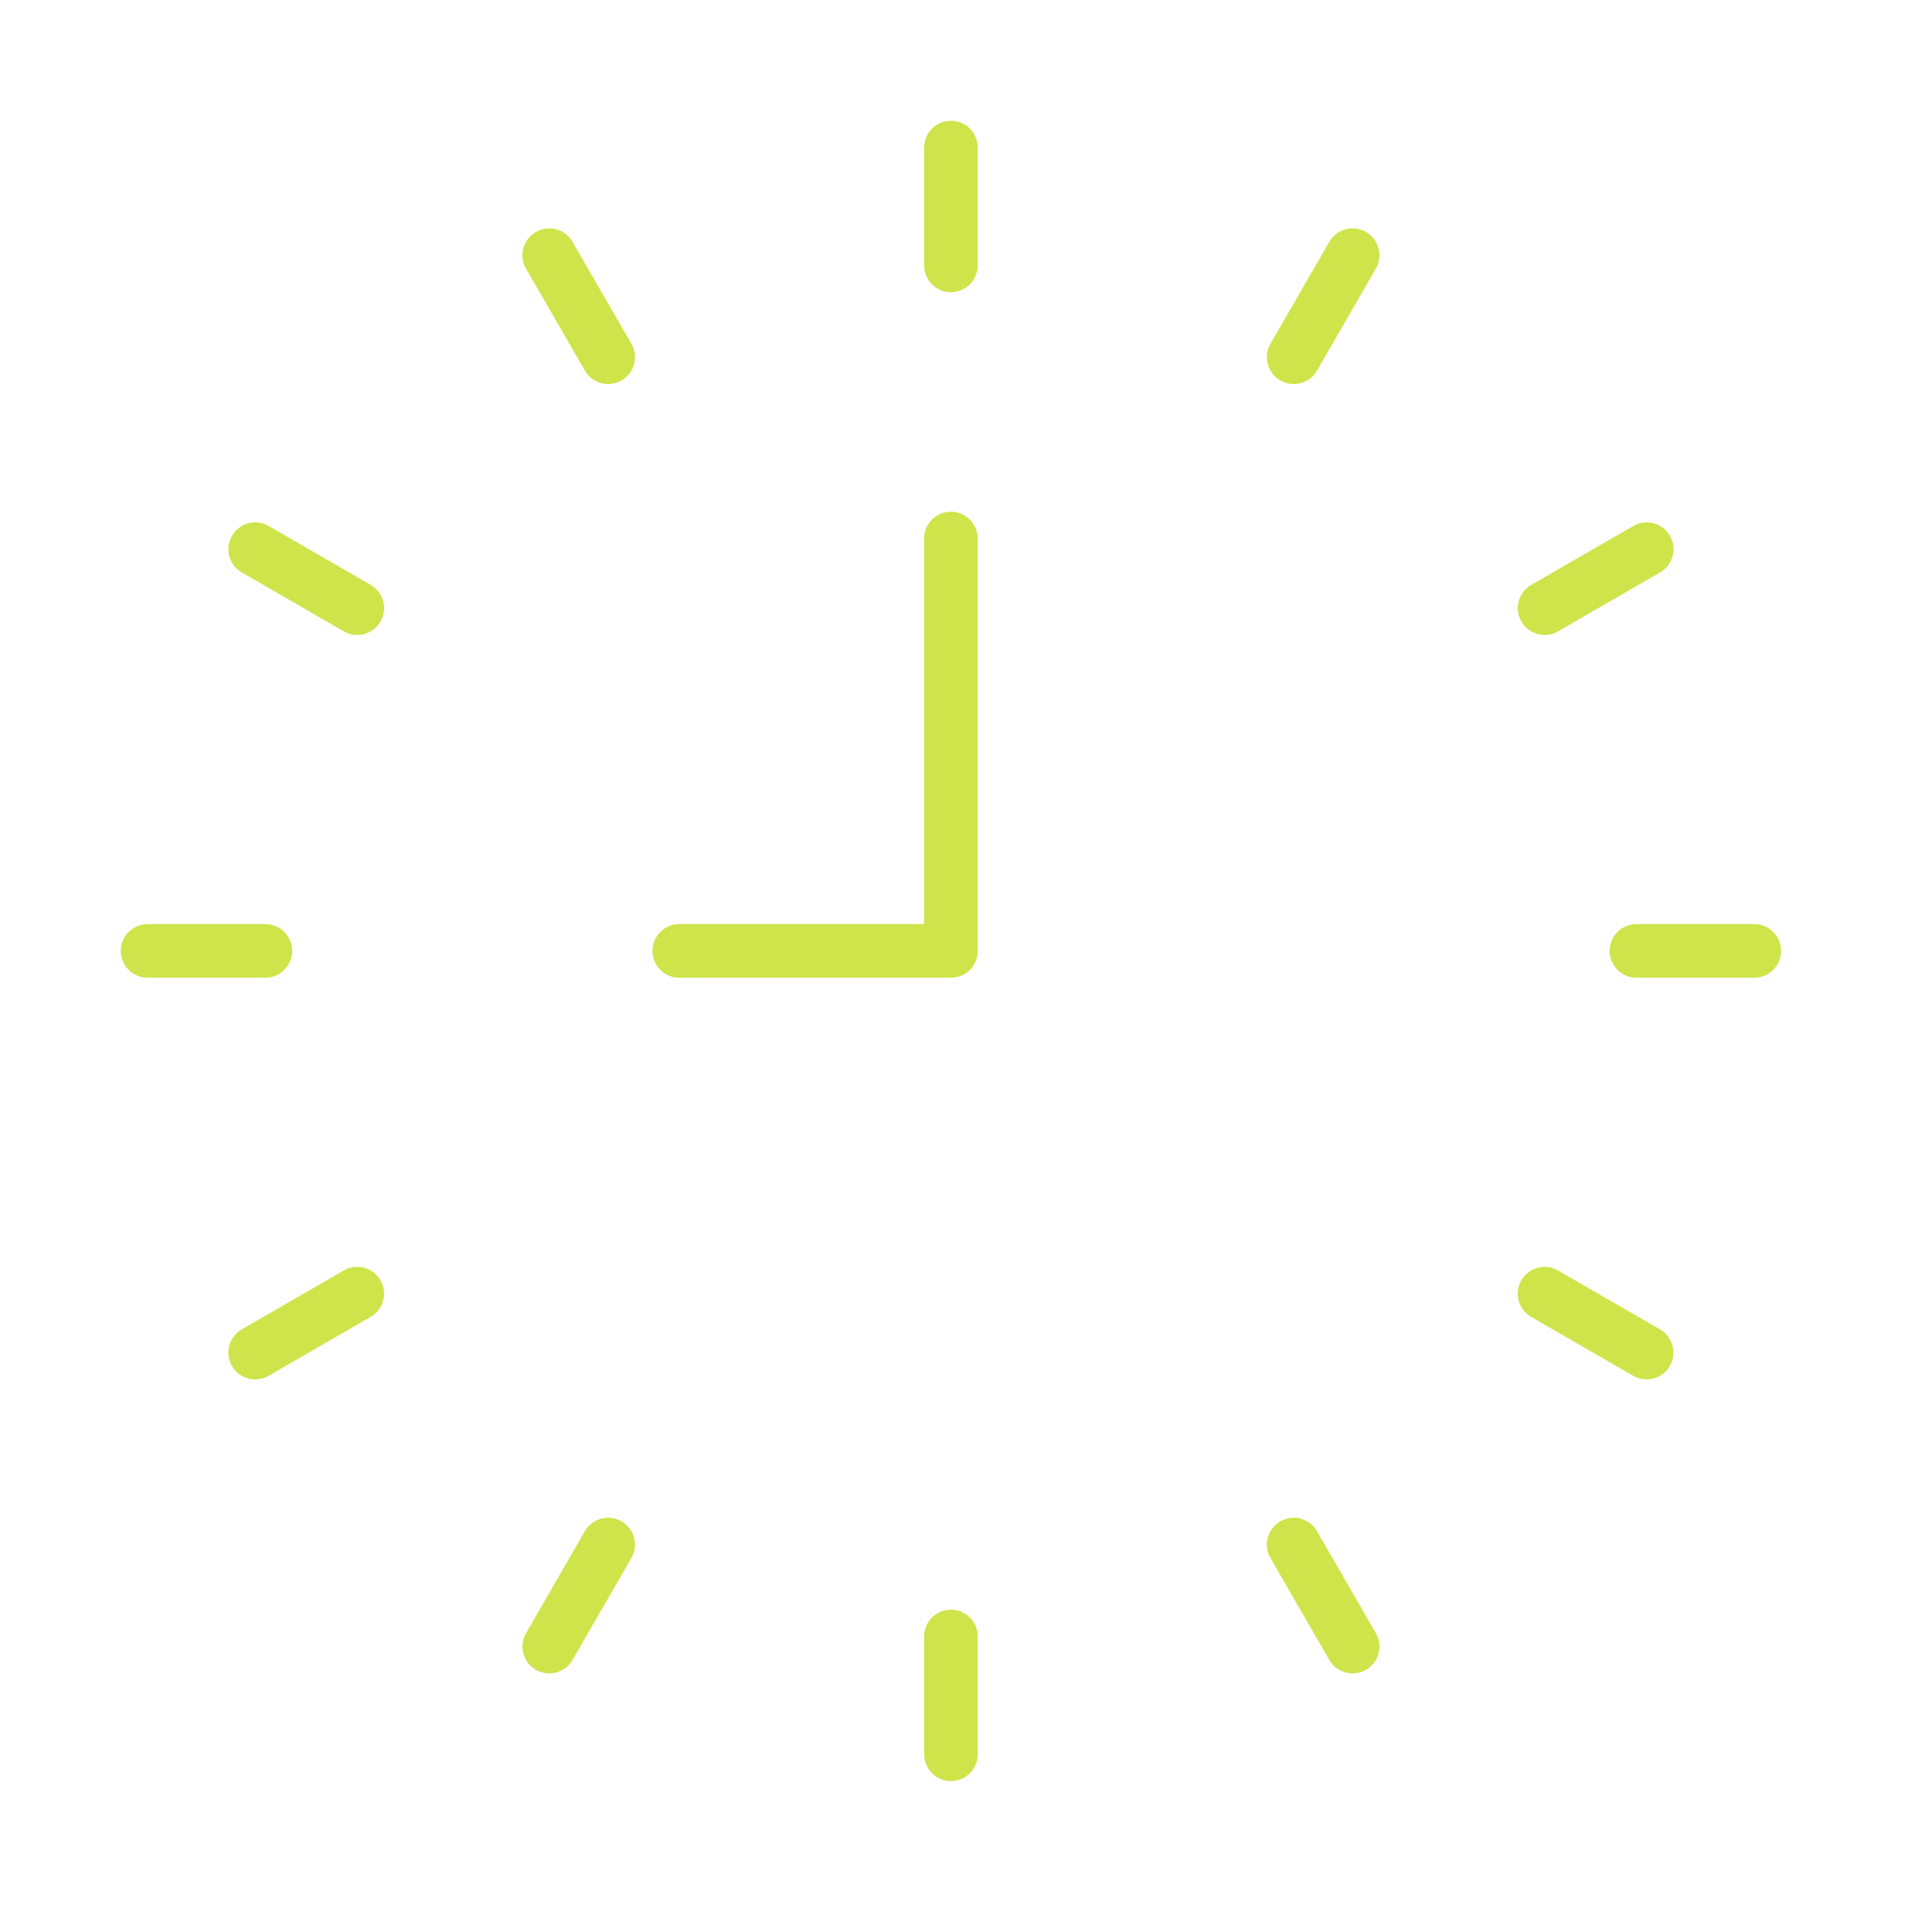 <svg id="svg" width="64" height="64" viewBox="0 0 64 64" fill="none" xmlns="http://www.w3.org/2000/svg">
<path d="M31.501 9.679C31.009 9.679 30.613 9.281 30.613 8.791V4.888C30.613 4.396 31.011 4 31.501 4C31.991 4 32.389 4.398 32.389 4.888V8.789C32.389 9.281 31.991 9.679 31.501 9.679Z" fill="#CEE44A"/>
<path d="M20.147 12.723C19.84 12.723 19.542 12.564 19.376 12.278L17.426 8.9C17.18 8.475 17.326 7.931 17.75 7.685C18.175 7.439 18.719 7.585 18.965 8.01L20.915 11.388C21.161 11.813 21.015 12.357 20.591 12.603C20.449 12.683 20.297 12.723 20.147 12.723Z" fill="#CEE44A"/>
<path d="M11.833 21.034C11.683 21.034 11.53 20.995 11.389 20.914L8.011 18.964C7.586 18.718 7.44 18.175 7.686 17.749C7.932 17.324 8.474 17.178 8.901 17.424L12.28 19.375C12.704 19.621 12.85 20.163 12.604 20.59C12.438 20.875 12.14 21.034 11.833 21.034Z" fill="#CEE44A"/>
<path d="M8.79 32.388H4.889C4.397 32.388 4.001 31.99 4.001 31.5C4.001 31.01 4.4 30.612 4.889 30.612H8.79C9.282 30.612 9.678 31.01 9.678 31.5C9.678 31.99 9.282 32.388 8.79 32.388Z" fill="#CEE44A"/>
<path d="M8.455 45.695C8.148 45.695 7.85 45.536 7.684 45.251C7.438 44.827 7.584 44.282 8.009 44.036L11.387 42.086C11.812 41.84 12.356 41.986 12.602 42.41C12.848 42.835 12.702 43.379 12.277 43.625L8.899 45.575C8.76 45.656 8.605 45.695 8.455 45.695Z" fill="#CEE44A"/>
<path d="M18.194 55.434C18.044 55.434 17.892 55.395 17.75 55.315C17.326 55.069 17.18 54.527 17.426 54.1L19.376 50.721C19.622 50.297 20.164 50.151 20.591 50.397C21.015 50.643 21.161 51.185 20.915 51.612L18.965 54.99C18.799 55.276 18.501 55.434 18.194 55.434Z" fill="#CEE44A"/>
<path d="M31.501 59C31.009 59 30.613 58.602 30.613 58.112V54.211C30.613 53.719 31.011 53.323 31.501 53.323C31.991 53.323 32.389 53.721 32.389 54.211V58.112C32.389 58.602 31.991 59 31.501 59Z" fill="#CEE44A"/>
<path d="M44.806 55.434C44.499 55.434 44.201 55.276 44.035 54.99L42.085 51.612C41.839 51.187 41.985 50.643 42.411 50.397C42.836 50.151 43.38 50.297 43.626 50.721L45.577 54.1C45.823 54.525 45.677 55.069 45.25 55.315C45.111 55.397 44.958 55.434 44.806 55.434Z" fill="#CEE44A"/>
<path d="M54.545 45.695C54.395 45.695 54.24 45.656 54.101 45.575L50.722 43.625C50.298 43.379 50.152 42.837 50.396 42.41C50.642 41.986 51.186 41.84 51.611 42.086L54.989 44.036C55.414 44.282 55.559 44.825 55.316 45.251C55.152 45.536 54.852 45.695 54.545 45.695Z" fill="#CEE44A"/>
<path d="M58.111 32.388H54.21C53.718 32.388 53.322 31.99 53.322 31.5C53.322 31.01 53.72 30.612 54.21 30.612H58.111C58.603 30.612 58.999 31.01 58.999 31.5C58.999 31.99 58.603 32.388 58.111 32.388Z" fill="#CEE44A"/>
<path d="M51.169 21.034C50.862 21.034 50.563 20.875 50.398 20.59C50.152 20.165 50.298 19.621 50.725 19.375L54.103 17.424C54.528 17.178 55.072 17.324 55.318 17.749C55.564 18.173 55.418 18.718 54.991 18.963L51.613 20.914C51.471 20.995 51.319 21.034 51.169 21.034Z" fill="#CEE44A"/>
<path d="M42.855 12.723C42.705 12.723 42.551 12.683 42.411 12.603C41.987 12.357 41.841 11.813 42.085 11.388L44.035 8.01C44.281 7.585 44.825 7.439 45.25 7.685C45.675 7.931 45.82 8.475 45.577 8.9L43.626 12.278C43.461 12.562 43.162 12.723 42.855 12.723Z" fill="#CEE44A"/>
<path d="M31.501 32.388H22.502C22.01 32.388 21.614 31.99 21.614 31.5C21.614 31.01 22.012 30.612 22.502 30.612H30.611V17.84C30.611 17.348 31.009 16.952 31.499 16.952C31.988 16.952 32.387 17.351 32.387 17.84V31.5C32.389 31.992 31.991 32.388 31.501 32.388Z" fill="#CEE44A"/>
</svg>
